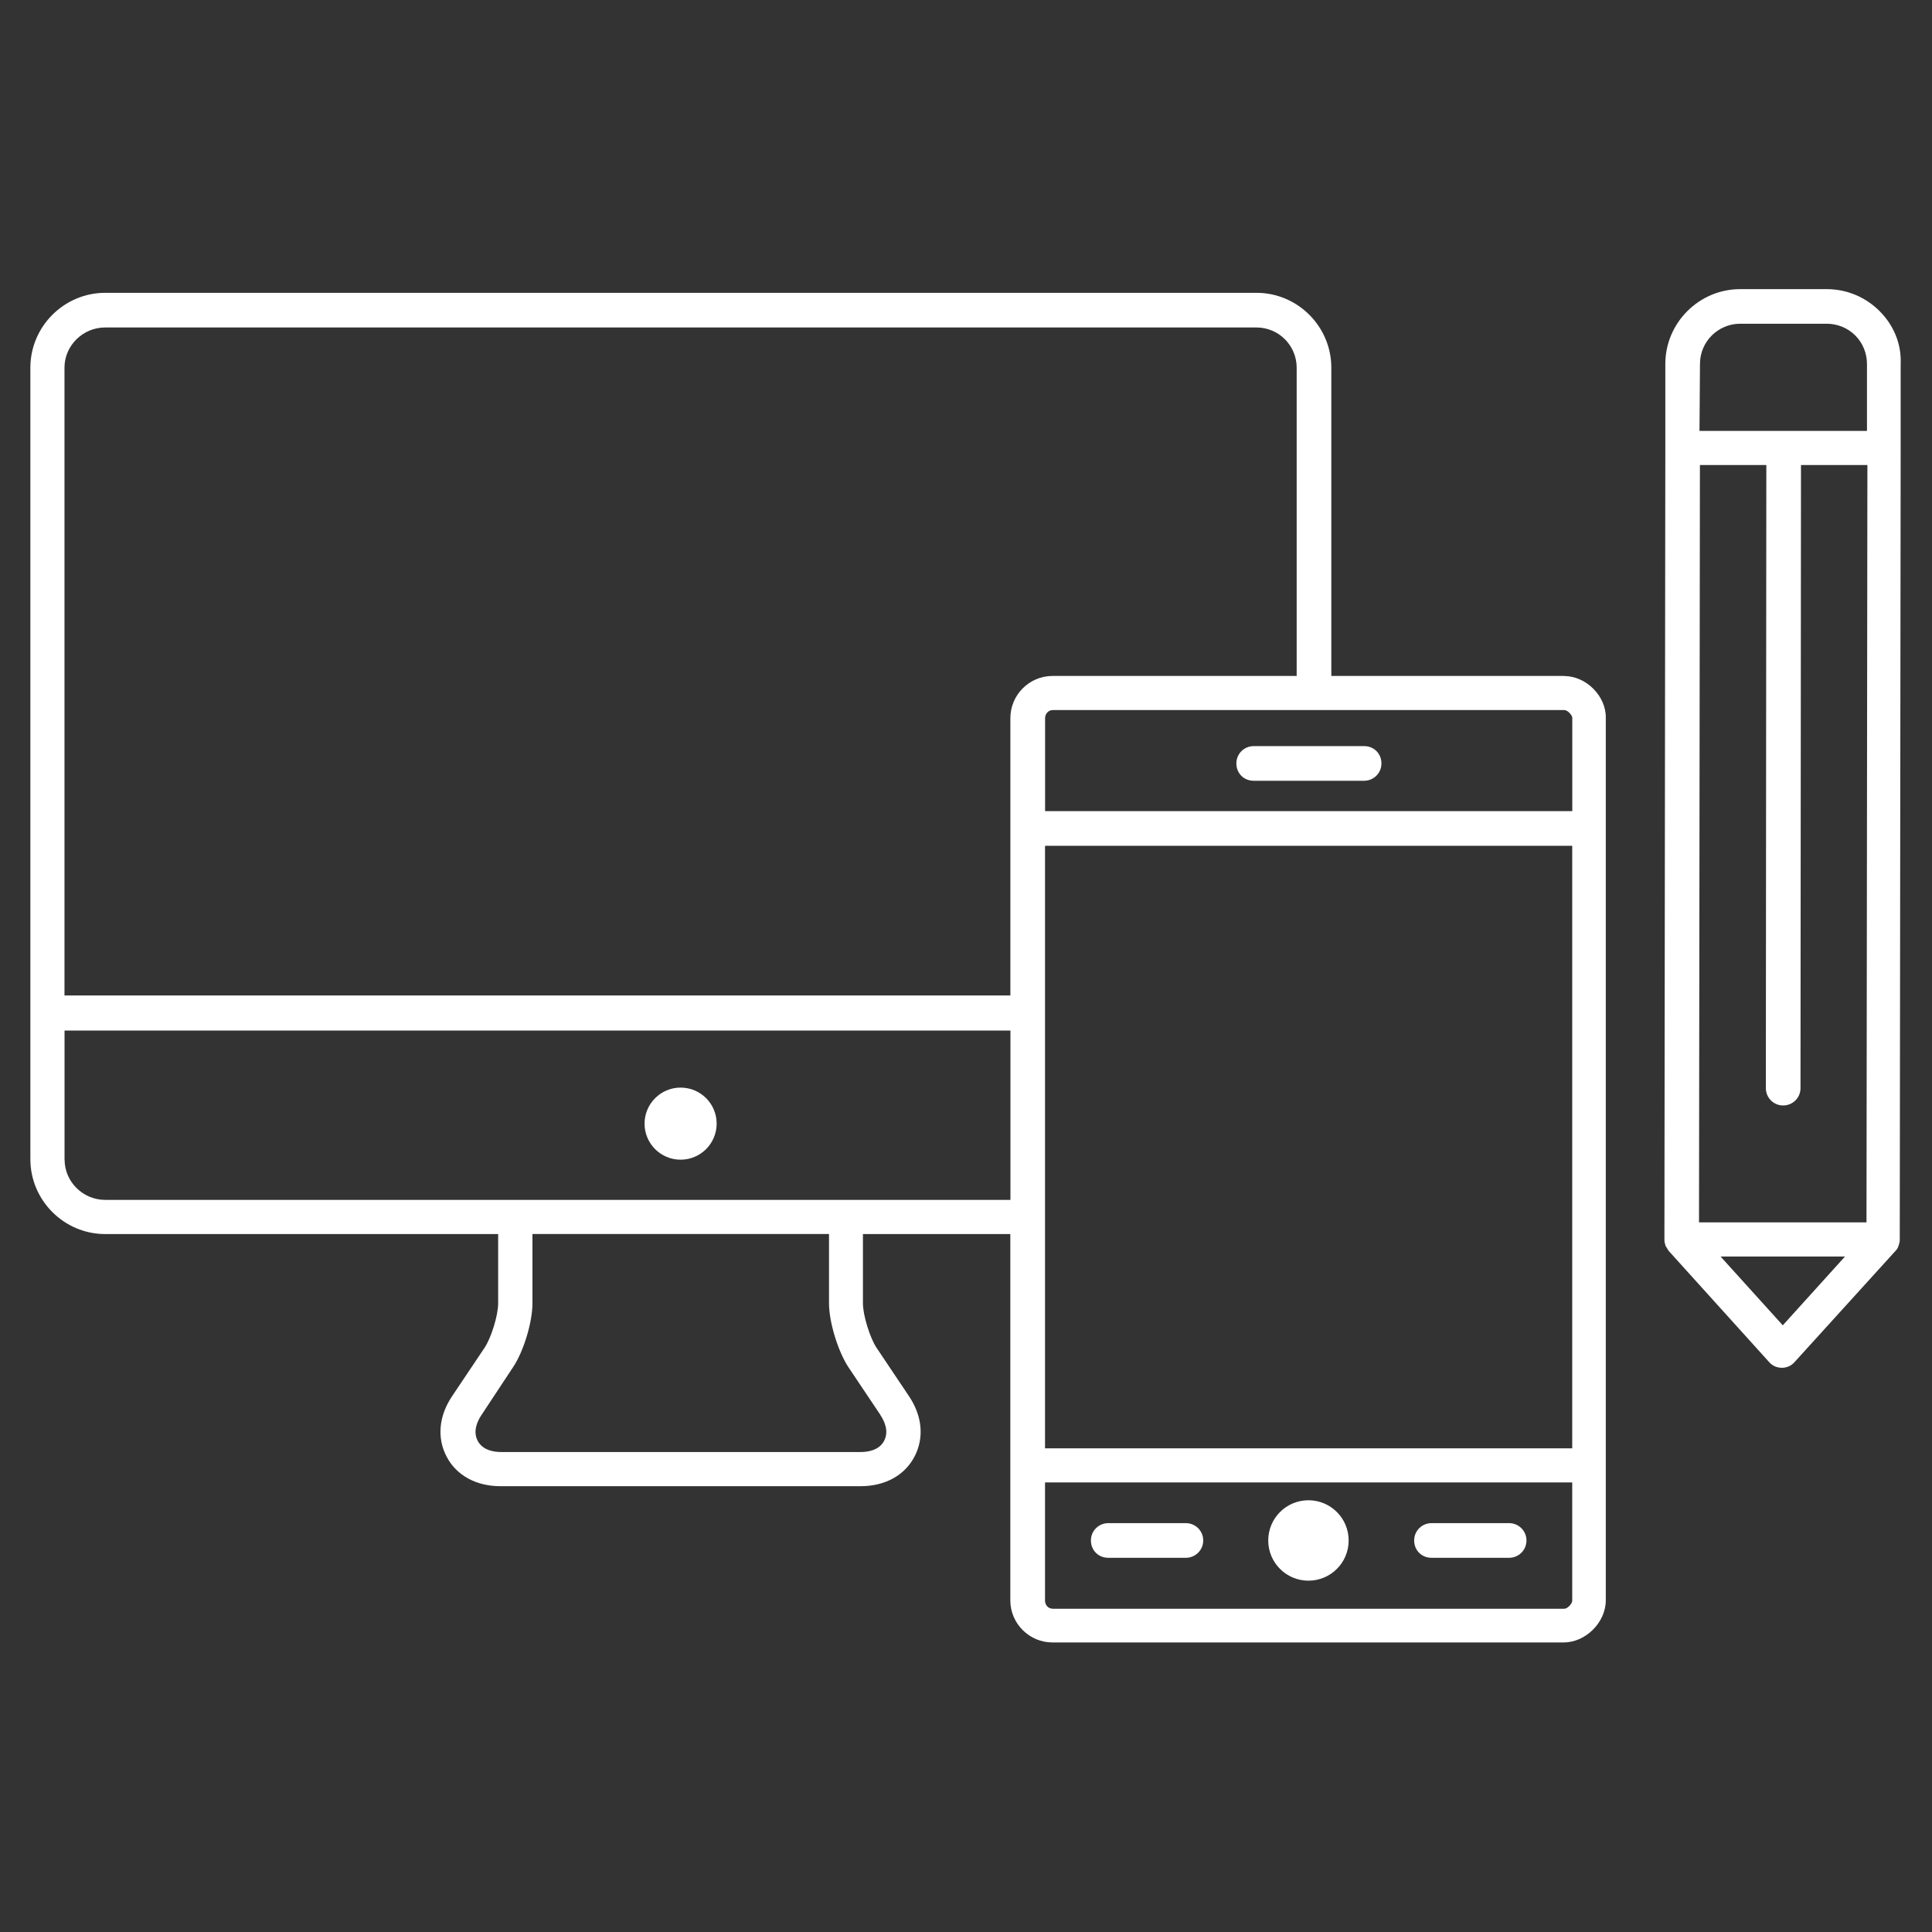 <!-- Generated by IcoMoon.io -->
<svg version="1.1" xmlns="http://www.w3.org/2000/svg" width="32" height="32" viewBox="0 0 32 32">
<rect x="0" y="0" width="32" height="32" fill="#333333" stroke="none"/>
<title>Q2-material-and-equipment</title>
<path fill="#fff" d="M31.132 5.153c-0.232-0.232-0.542-0.364-0.876-0.364h-1.433c-0.682 0-1.24 0.558-1.24 1.24v1.387l-0.015 13.11c0 0.008 0 0.008 0 0.015 0 0.031 0.008 0.054 0.015 0.077 0 0.008 0 0.015 0.008 0.023 0.015 0.023 0.031 0.054 0.047 0.077l1.666 1.844c0.054 0.062 0.132 0.093 0.209 0.093v0c0.077 0 0.155-0.031 0.209-0.093l1.674-1.844c0.023-0.023 0.039-0.047 0.047-0.077 0-0.008 0.008-0.015 0.008-0.023 0.008-0.023 0.015-0.054 0.015-0.077 0-0.008 0-0.008 0-0.015l0.015-13.11v-1.387c0.015-0.333-0.116-0.643-0.349-0.876zM29.528 20.246h-1.387l0.015-12.544h1.1l-0.008 10.321c0 0.155 0.124 0.287 0.287 0.287v0c0.155 0 0.287-0.124 0.287-0.287l0.008-10.321h1.1l-0.015 12.544h-1.387zM28.157 6.028c0-0.372 0.302-0.666 0.666-0.666v0h1.433c0.178 0 0.349 0.070 0.473 0.194s0.194 0.294 0.194 0.473v1.108h-2.774l0.008-1.108zM29.528 21.951l-1.030-1.139h2.061l-1.030 1.139z"></path>
<path fill="#fff" d="M11.87 18.611c0 0.329-0.267 0.597-0.597 0.597s-0.597-0.267-0.597-0.597c0-0.329 0.267-0.597 0.597-0.597s0.597 0.267 0.597 0.597z"></path>
<path fill="#fff" d="M25.91 11.196h-3.859v-5.106c0-0.682-0.558-1.24-1.24-1.24h-19.068c-0.682 0-1.24 0.558-1.24 1.24v13.11c0 0.682 0.558 1.24 1.24 1.24h6.508v1.147c0 0.201-0.116 0.573-0.225 0.736l-0.535 0.798c-0.225 0.333-0.256 0.697-0.093 1.007s0.488 0.488 0.891 0.488h5.966c0.403 0 0.728-0.178 0.891-0.488s0.132-0.674-0.093-1.007l-0.535-0.798c-0.108-0.163-0.225-0.535-0.225-0.736v-1.147h2.441v6.067c0 0.387 0.318 0.697 0.697 0.697h8.469c0.364 0 0.697-0.333 0.697-0.697v-14.613c0.008-0.364-0.325-0.697-0.69-0.697zM17.309 14.009h8.732v9.98h-8.732v-9.98zM26.042 11.893v1.542h-8.732v-1.542c0-0.054 0.039-0.132 0.132-0.132h8.469c0.054 0 0.132 0.085 0.132 0.132zM1.743 5.424h19.068c0.372 0 0.666 0.302 0.666 0.666v5.106h-4.045c-0.387 0-0.697 0.318-0.697 0.697v4.595h-15.667v-10.398c0-0.364 0.302-0.666 0.674-0.666zM1.069 19.208v-2.139h15.667v2.805h-13.954c-0.008 0-0.008 0-0.015 0h-1.023c-0.372 0-0.674-0.302-0.674-0.666zM14.582 23.438c0.062 0.093 0.147 0.263 0.062 0.426s-0.279 0.186-0.387 0.186h-5.958c-0.108 0-0.302-0.023-0.387-0.186s0-0.333 0.062-0.426l0.527-0.798c0.17-0.256 0.318-0.736 0.318-1.054v-1.147h4.912v1.147c0 0.31 0.147 0.79 0.318 1.054l0.535 0.798zM25.91 26.646h-8.469c-0.093 0-0.132-0.077-0.132-0.132v-1.96h8.732v1.96c0 0.047-0.077 0.132-0.132 0.132z"></path>
<path fill="#fff" d="M22.338 25.515c0 0.368-0.298 0.666-0.666 0.666s-0.666-0.298-0.666-0.666c0-0.368 0.298-0.666 0.666-0.666s0.666 0.298 0.666 0.666z"></path>
<path fill="#fff" d="M24.996 25.228h-1.286c-0.155 0-0.287 0.124-0.287 0.287s0.124 0.287 0.287 0.287h1.286c0.155 0 0.287-0.124 0.287-0.287s-0.132-0.287-0.287-0.287z"></path>
<path fill="#fff" d="M19.642 25.228h-1.286c-0.155 0-0.287 0.124-0.287 0.287s0.124 0.287 0.287 0.287h1.286c0.155 0 0.287-0.124 0.287-0.287s-0.132-0.287-0.287-0.287z"></path>
<path fill="#fff" d="M20.765 12.932h1.829c0.155 0 0.287-0.124 0.287-0.287s-0.124-0.287-0.287-0.287h-1.829c-0.155 0-0.287 0.124-0.287 0.287s0.124 0.287 0.287 0.287z"></path>
</svg>

